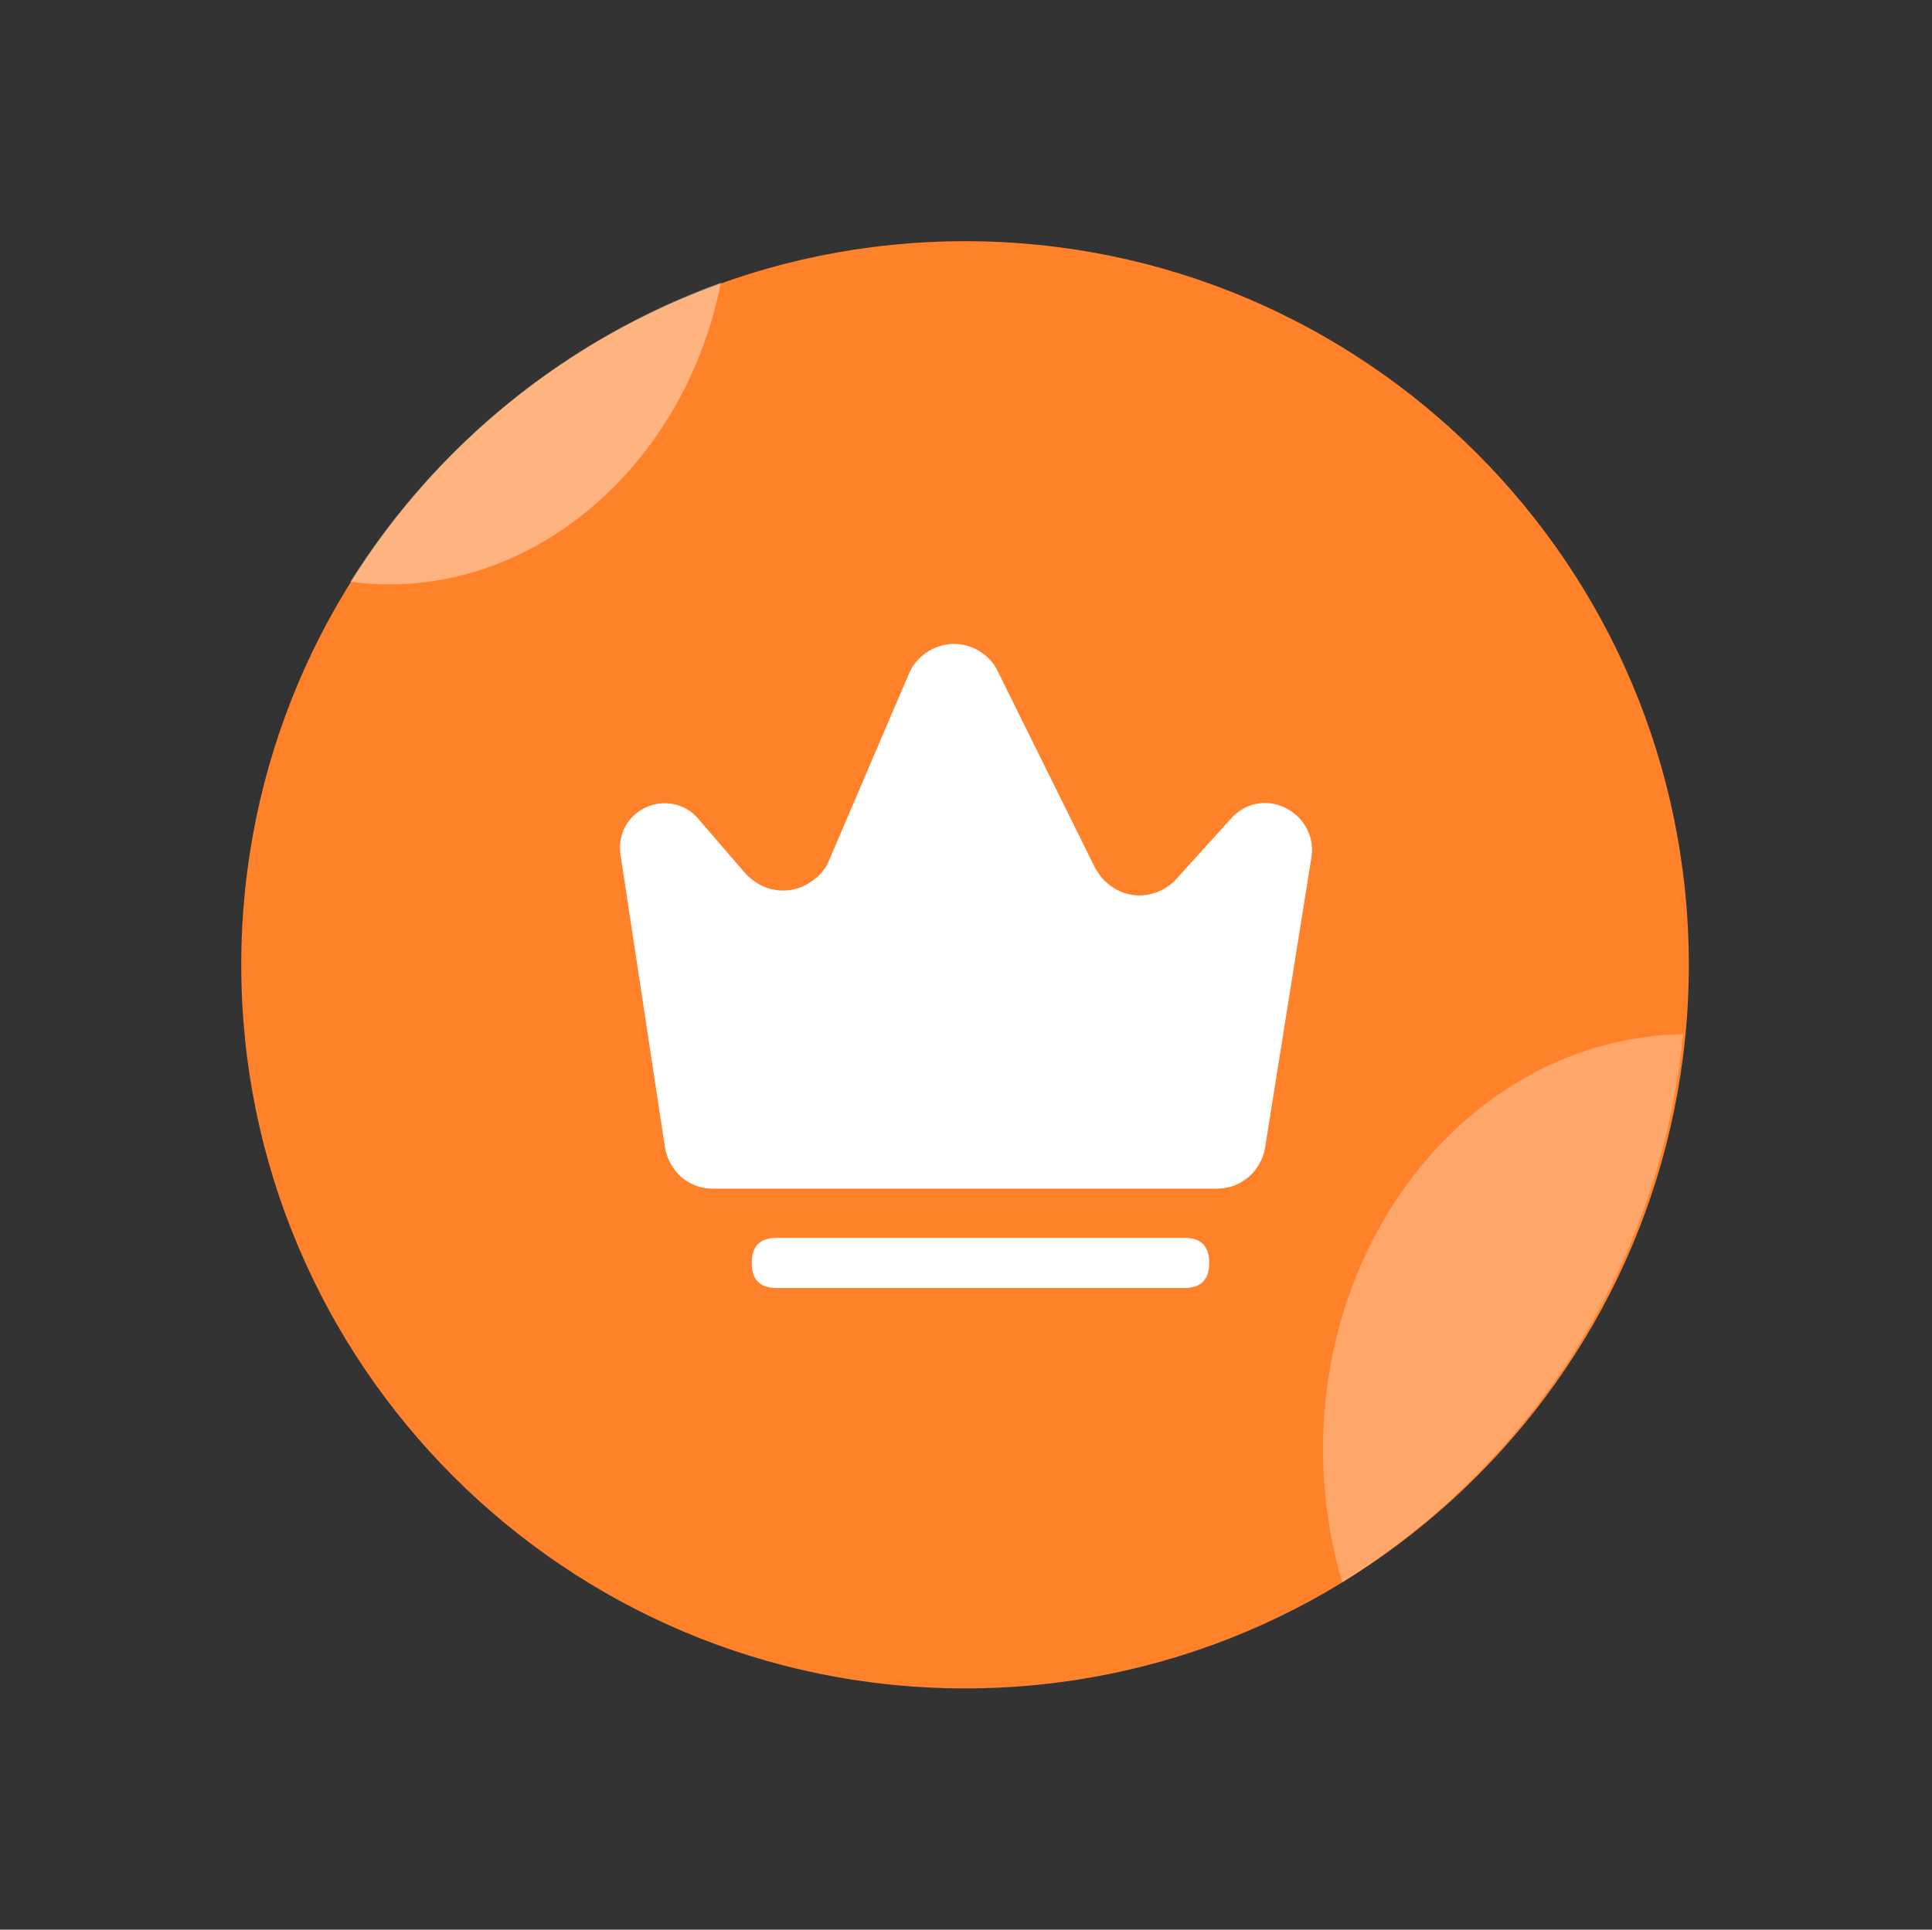 ﻿<?xml version="1.0" encoding="UTF-8"?>
<svg id="_图层_1" data-name="图层 1" xmlns="http://www.w3.org/2000/svg" version="1.1" viewBox="0 0 200.2 200">
  <rect x="0" y="0" width="200.2" height="200" fill="#333333" stroke="none"/>
  <defs>
    <style>
      .cls-1 {
        fill-opacity: .4;
      }

      .cls-1, .cls-2, .cls-3 {
        fill: #fff;
      }

      .cls-1, .cls-2, .cls-3, .cls-4 {
        stroke-width: 0px;
      }

      .cls-2 {
        isolation: isolate;
        opacity: .3;
      }

      .cls-4 {
        fill: #ff822b;
      }
    </style>
  </defs>
  <path class="cls-4" d="M25,100c0,41.4,33.6,75,75,75s75-33.6,75-75S141.4,25,100,25,25,58.6,25,100Z"/>
  <path class="cls-2" d="M174.4,107.2c-2.3,24-15.9,44.7-35.3,56.8-1.3-4.3-2-9-2-13.8,0-23.6,16.7-42.7,37.3-43Z"/>
  <path class="cls-1" d="M74.7,29.3c-3.9,19.7-20.6,33.4-38.4,31,8.9-14.2,22.4-25.2,38.4-31Z"/>
  <path class="cls-3" d="M74,123.2h52.1c2.5,0,4.6-1.8,5-4.3l4.8-30.1c.4-2.6-1.4-5-4-5.5-1.6-.3-3.2.3-4.3,1.5l-5.7,6.3c-1.9,2.1-5.1,2.3-7.2.4-.5-.4-.9-1-1.2-1.5l-10.1-20.4c-.4-.9-1.1-1.6-1.9-2.1-2.4-1.5-5.5-.7-7,1.7-.1.2-.2.4-.3.6l-8.3,19.4c-.3.8-.9,1.5-1.6,2-1.4,1.1-3.2,1.4-4.9.8-.8-.3-1.5-.8-2.1-1.4l-5-5.8c-1.3-1.5-3.5-2-5.4-1.1-1.9.9-2.9,2.8-2.6,4.9l4.6,30.3c.2,1.2.8,2.3,1.7,3.1.9.8,2.1,1.2,3.3,1.2h0ZM80.5,128.3h42.2c1.8,0,2.6.9,2.6,2.6h0c0,1.8-.9,2.6-2.6,2.6h-42.2c-1.8,0-2.6-.9-2.6-2.6h0c0-1.8.9-2.6,2.6-2.6Z"/>
</svg>